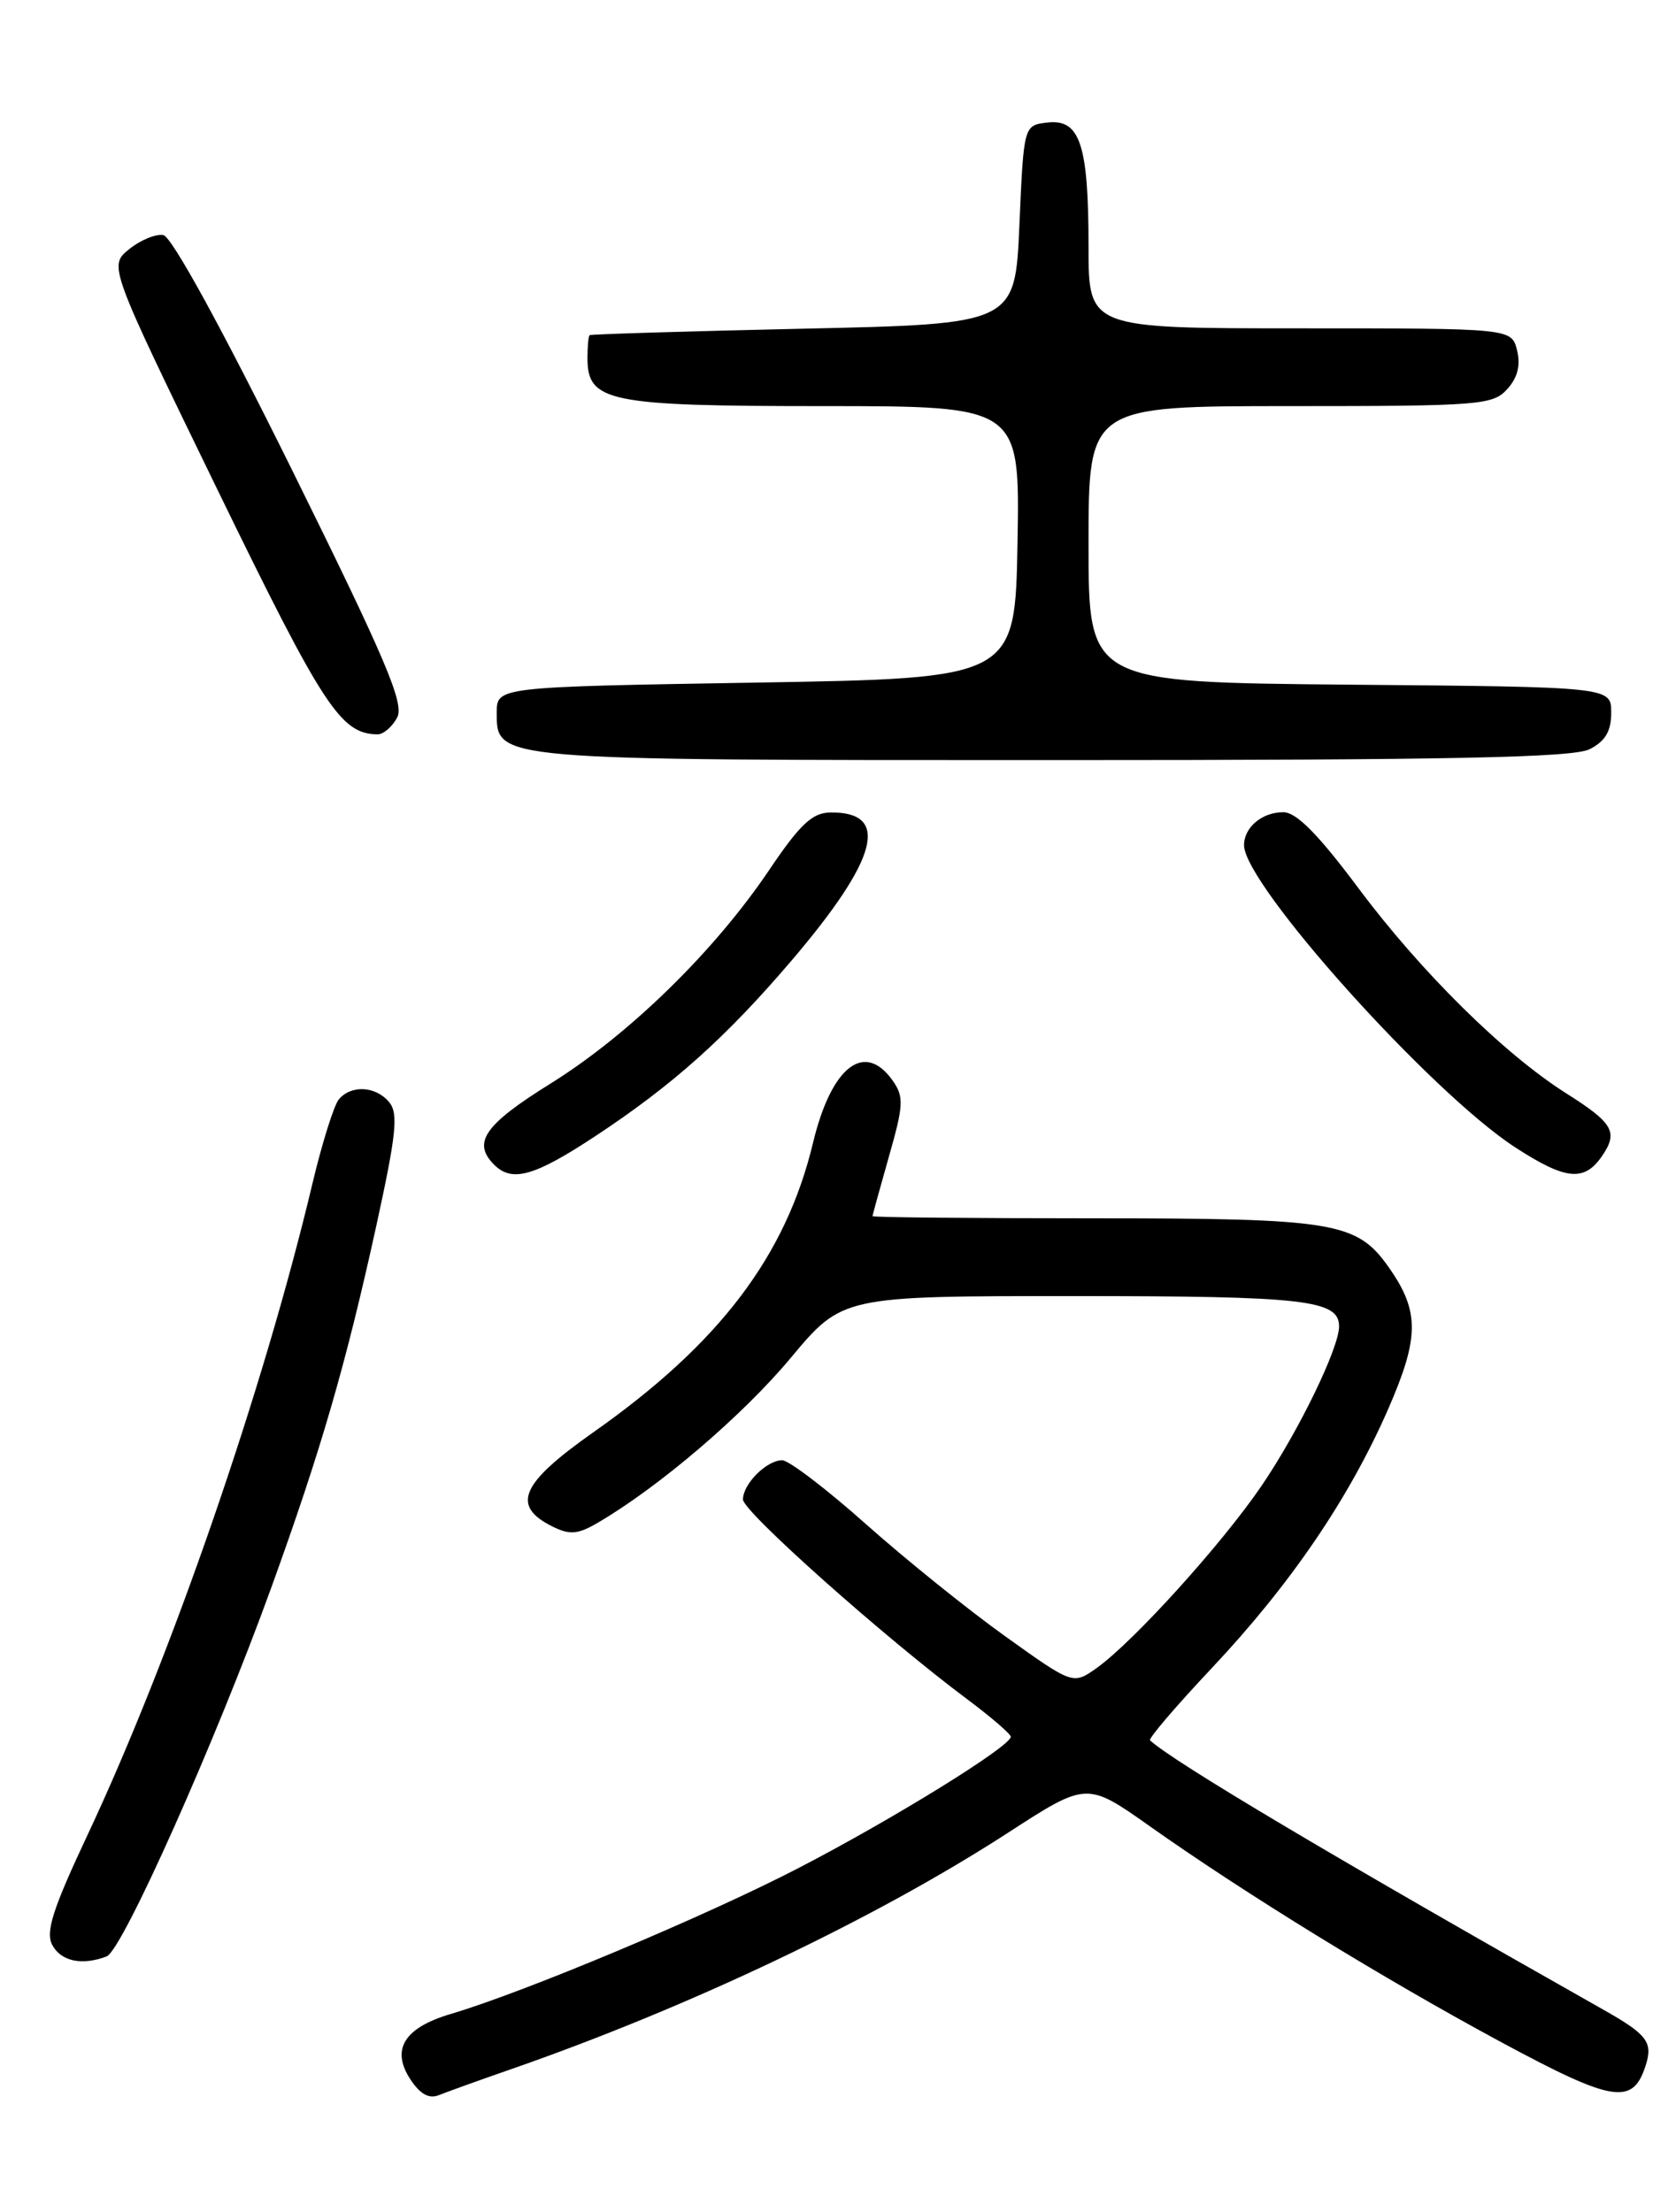 <?xml version="1.0" encoding="UTF-8" standalone="no"?>
<!DOCTYPE svg PUBLIC "-//W3C//DTD SVG 1.1//EN" "http://www.w3.org/Graphics/SVG/1.1/DTD/svg11.dtd" >
<svg xmlns="http://www.w3.org/2000/svg" xmlns:xlink="http://www.w3.org/1999/xlink" version="1.1" viewBox="0 0 194 256">
 <g >
 <path fill="currentColor"
d=" M 59.00 239.53 C 79.73 232.33 101.28 222.08 116.65 212.13 C 125.80 206.20 125.80 206.20 133.15 211.40 C 144.28 219.26 160.10 228.98 173.81 236.37 C 186.75 243.34 189.01 243.70 190.50 239.01 C 191.34 236.36 190.66 235.46 185.70 232.65 C 154.77 215.17 135.87 203.94 133.12 201.42 C 132.90 201.22 136.13 197.45 140.29 193.03 C 149.37 183.38 156.14 173.45 160.66 163.13 C 164.32 154.77 164.33 151.74 160.73 146.64 C 157.04 141.42 154.47 141.00 126.53 141.00 C 112.49 141.00 101.00 140.89 101.00 140.75 C 101.00 140.61 101.86 137.50 102.90 133.83 C 104.59 127.93 104.64 126.94 103.35 125.09 C 100.08 120.43 96.23 123.42 94.11 132.26 C 90.96 145.37 83.28 155.49 68.70 165.75 C 60.25 171.69 59.13 174.27 63.95 176.67 C 65.97 177.67 66.89 177.59 69.27 176.19 C 76.34 172.04 85.98 163.80 91.50 157.19 C 97.50 150.00 97.50 150.00 124.31 150.00 C 151.07 150.00 155.00 150.45 155.00 153.51 C 155.00 156.01 150.33 165.63 146.04 171.94 C 141.47 178.66 131.22 189.99 126.95 193.04 C 124.20 194.99 124.20 194.99 116.35 189.37 C 112.03 186.28 104.77 180.43 100.22 176.38 C 95.66 172.32 91.30 169.00 90.54 169.00 C 88.74 169.00 86.00 171.74 86.00 173.54 C 86.00 174.93 102.34 189.48 111.97 196.67 C 114.74 198.74 117.00 200.69 117.00 201.00 C 117.00 202.10 103.44 210.49 92.50 216.16 C 81.74 221.74 60.76 230.54 52.19 233.08 C 46.78 234.68 45.23 237.18 47.50 240.65 C 48.64 242.38 49.67 242.94 50.82 242.47 C 51.75 242.10 55.42 240.77 59.00 239.53 Z  M 12.35 226.42 C 14.16 225.72 24.95 201.56 31.39 183.77 C 37.17 167.80 40.04 157.90 43.57 141.81 C 45.87 131.29 46.13 128.86 45.05 127.56 C 43.49 125.68 40.63 125.53 39.21 127.25 C 38.65 127.94 37.27 132.32 36.16 137.00 C 30.49 160.86 19.82 191.74 10.14 212.35 C 6.10 220.94 5.25 223.60 6.05 225.10 C 7.07 227.00 9.50 227.51 12.35 226.42 Z  M 68.88 131.51 C 77.86 125.59 83.99 120.11 91.58 111.22 C 101.66 99.41 103.10 93.95 96.13 94.03 C 94.02 94.06 92.61 95.38 89.00 100.74 C 82.66 110.13 72.82 119.74 63.75 125.39 C 56.08 130.16 54.63 132.23 57.20 134.80 C 59.27 136.87 61.85 136.14 68.88 131.51 Z  M 185.37 133.89 C 187.36 131.04 186.79 130.01 181.30 126.54 C 174.09 121.98 164.48 112.49 157.24 102.79 C 152.56 96.53 150.06 94.00 148.54 94.00 C 146.08 94.00 144.00 95.75 144.00 97.82 C 144.00 102.37 165.65 126.48 175.42 132.81 C 181.19 136.55 183.34 136.78 185.37 133.89 Z  M 184.00 86.71 C 185.82 85.78 186.50 84.64 186.50 82.47 C 186.50 79.50 186.50 79.50 156.25 79.24 C 126.00 78.97 126.00 78.97 126.00 62.99 C 126.00 47.00 126.00 47.00 149.35 47.00 C 171.26 47.00 172.80 46.88 174.46 45.04 C 175.67 43.71 176.03 42.27 175.60 40.54 C 174.96 38.00 174.96 38.00 150.48 38.00 C 126.00 38.00 126.00 38.00 126.00 28.57 C 126.00 16.73 125.02 13.75 121.25 14.18 C 118.50 14.50 118.50 14.50 118.00 26.00 C 117.50 37.50 117.50 37.50 93.00 38.04 C 79.53 38.34 68.39 38.68 68.25 38.79 C 68.11 38.91 68.00 40.10 68.00 41.44 C 68.00 46.51 70.39 47.00 95.25 47.00 C 118.05 47.00 118.05 47.00 117.78 62.75 C 117.50 78.50 117.50 78.50 87.50 79.00 C 57.50 79.50 57.50 79.50 57.50 82.47 C 57.50 88.02 56.96 87.97 122.00 87.97 C 167.99 87.97 182.07 87.68 184.00 86.71 Z  M 45.97 83.05 C 46.83 81.45 44.69 76.41 33.76 54.30 C 25.66 37.94 19.88 27.39 18.91 27.21 C 18.04 27.05 16.26 27.78 14.95 28.84 C 12.57 30.77 12.57 30.77 25.15 56.63 C 37.46 81.92 39.43 84.93 43.71 84.99 C 44.38 84.99 45.40 84.12 45.97 83.05 Z "/>
</g>
</svg>